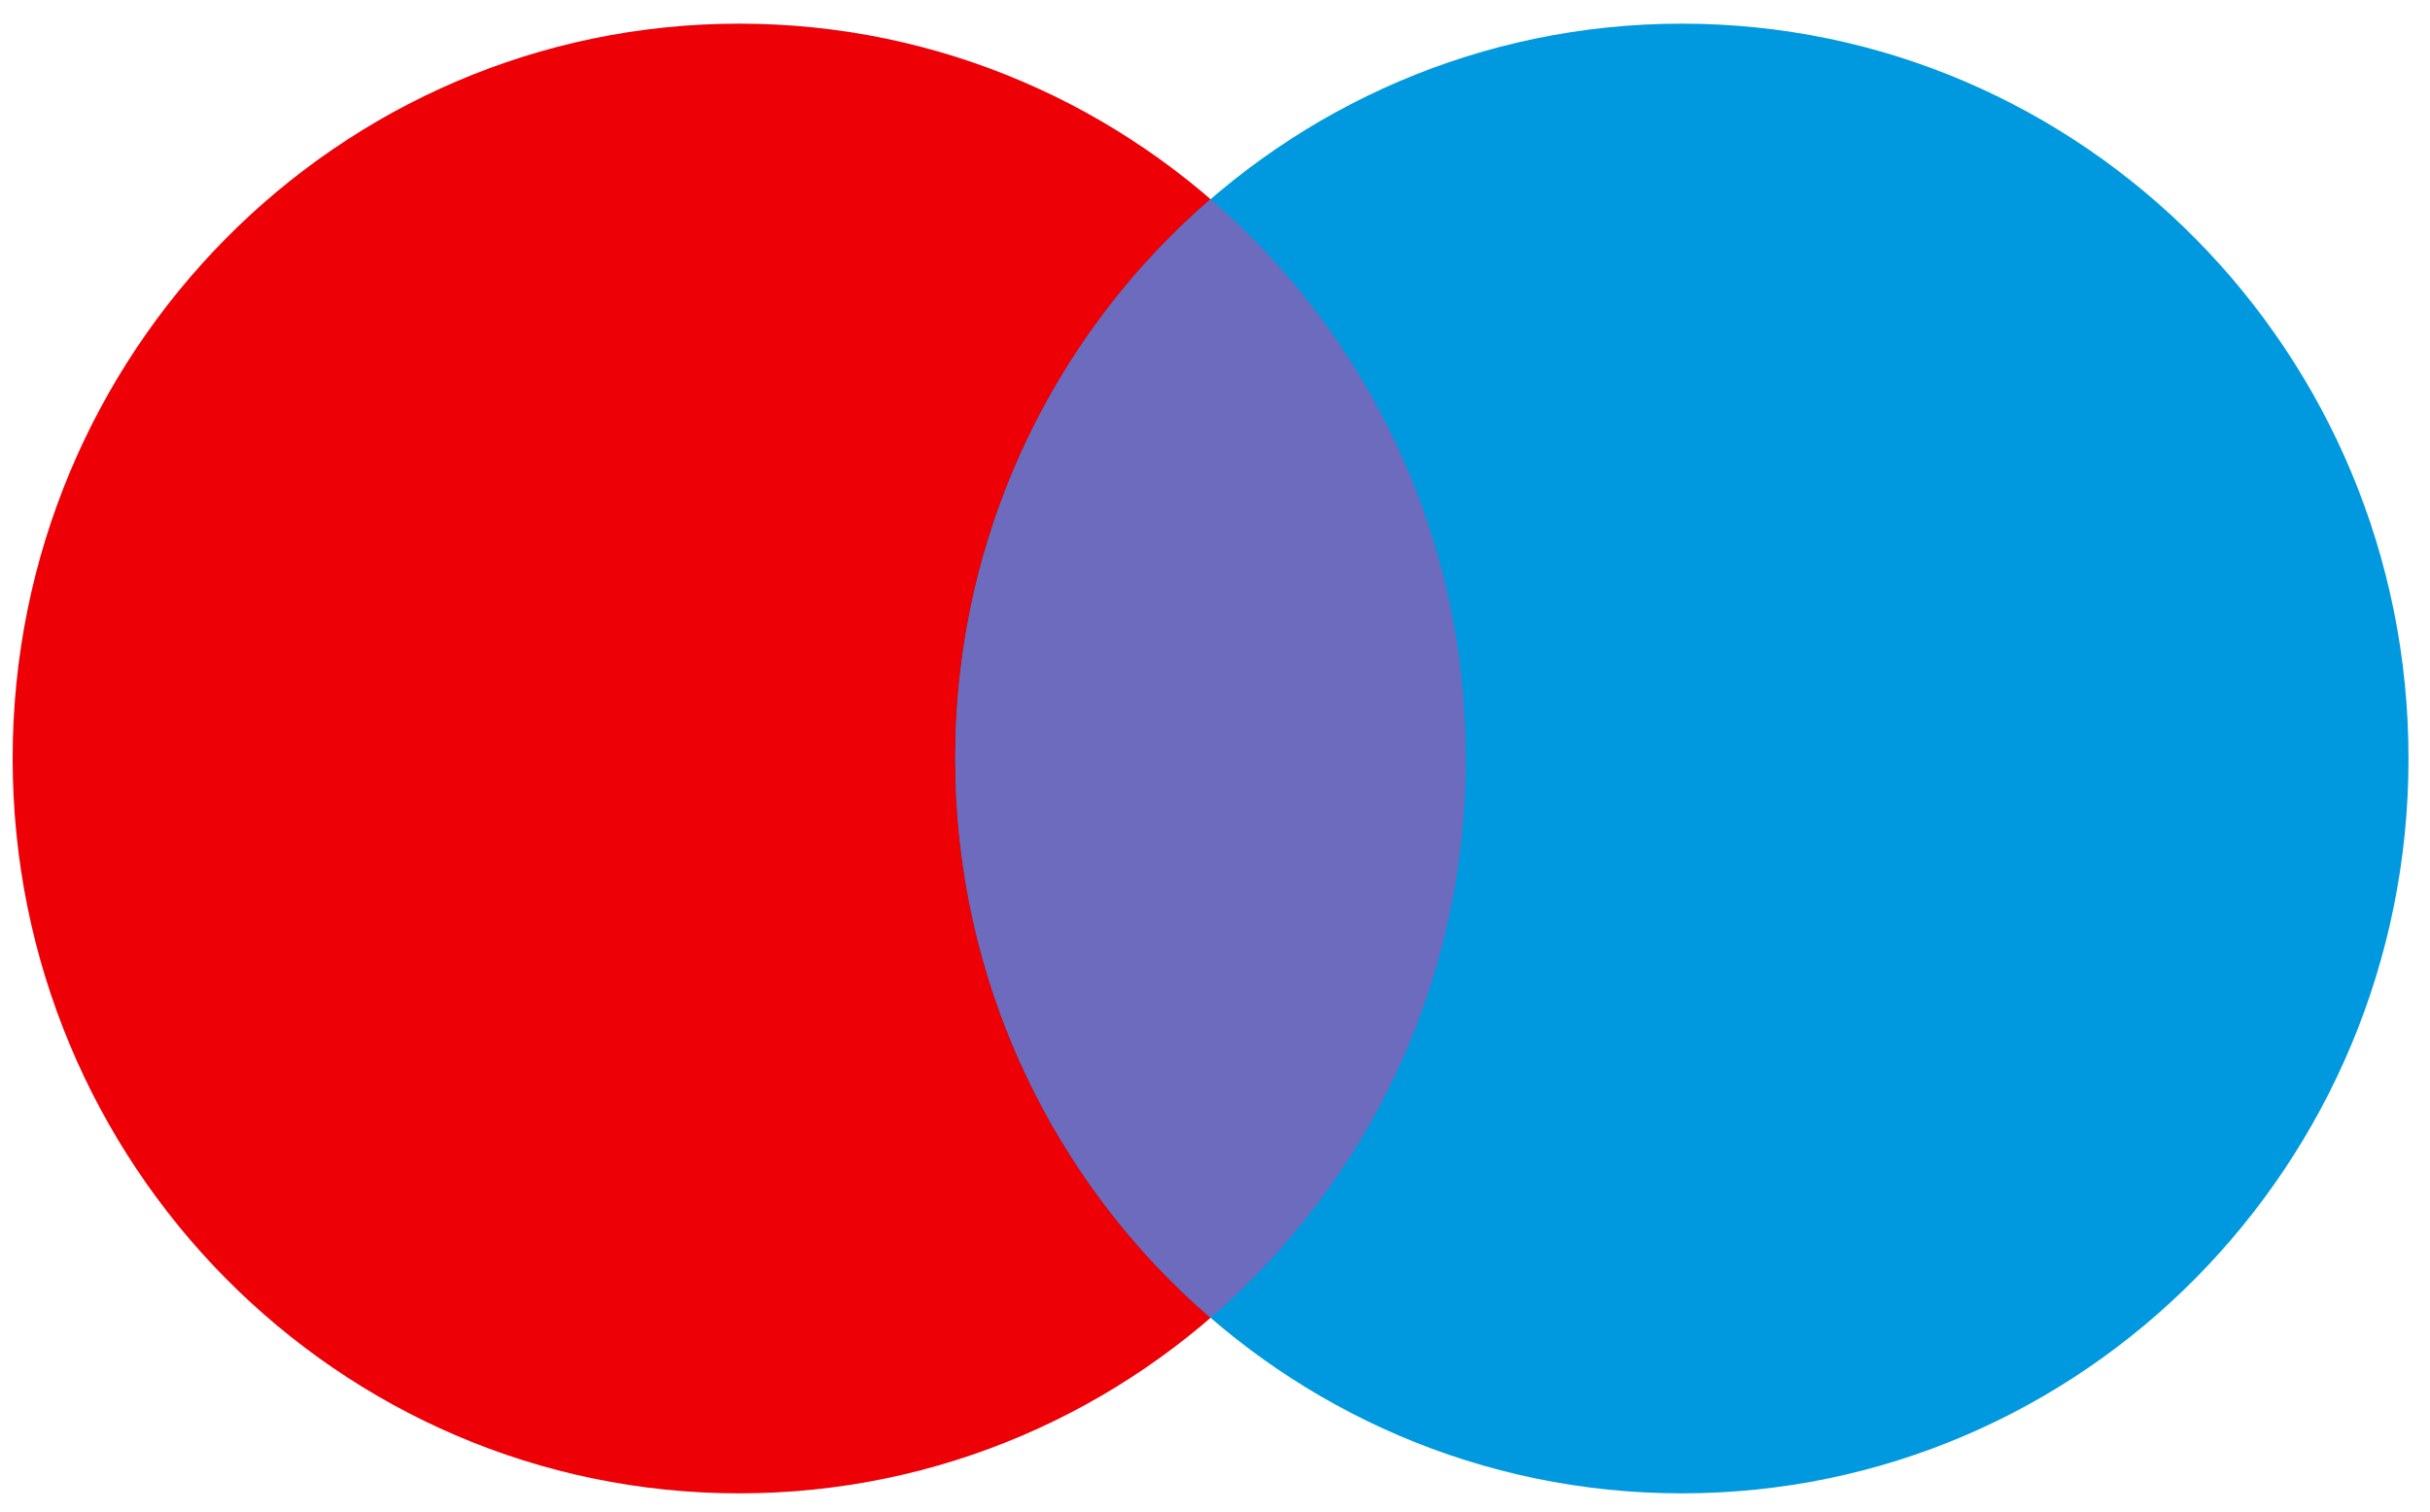 <svg xmlns="http://www.w3.org/2000/svg" width="98" height="61" viewBox="0 0 98 61" fill="none"><path d="M59.119 30.599C59.119 46.971 45.999 60.243 29.814 60.243C13.63 60.243 0.51 46.971 0.51 30.599C0.51 14.227 13.63 0.954 29.814 0.954C45.999 0.954 59.119 14.227 59.119 30.599Z" fill="#ED0006"></path><path d="M97.134 30.599C97.134 46.971 84.014 60.243 67.83 60.243C51.645 60.243 38.525 46.971 38.525 30.599C38.525 14.227 51.645 0.954 67.83 0.954C84.014 0.954 97.134 14.227 97.134 30.599Z" fill="#0099DF"></path><path fill-rule="evenodd" clip-rule="evenodd" d="M48.823 53.162C55.124 47.724 59.119 39.634 59.119 30.599C59.119 21.564 55.124 13.473 48.823 8.036C42.523 13.473 38.527 21.564 38.527 30.599C38.527 39.634 42.523 47.724 48.823 53.162Z" fill="#6C6BBD"></path></svg>